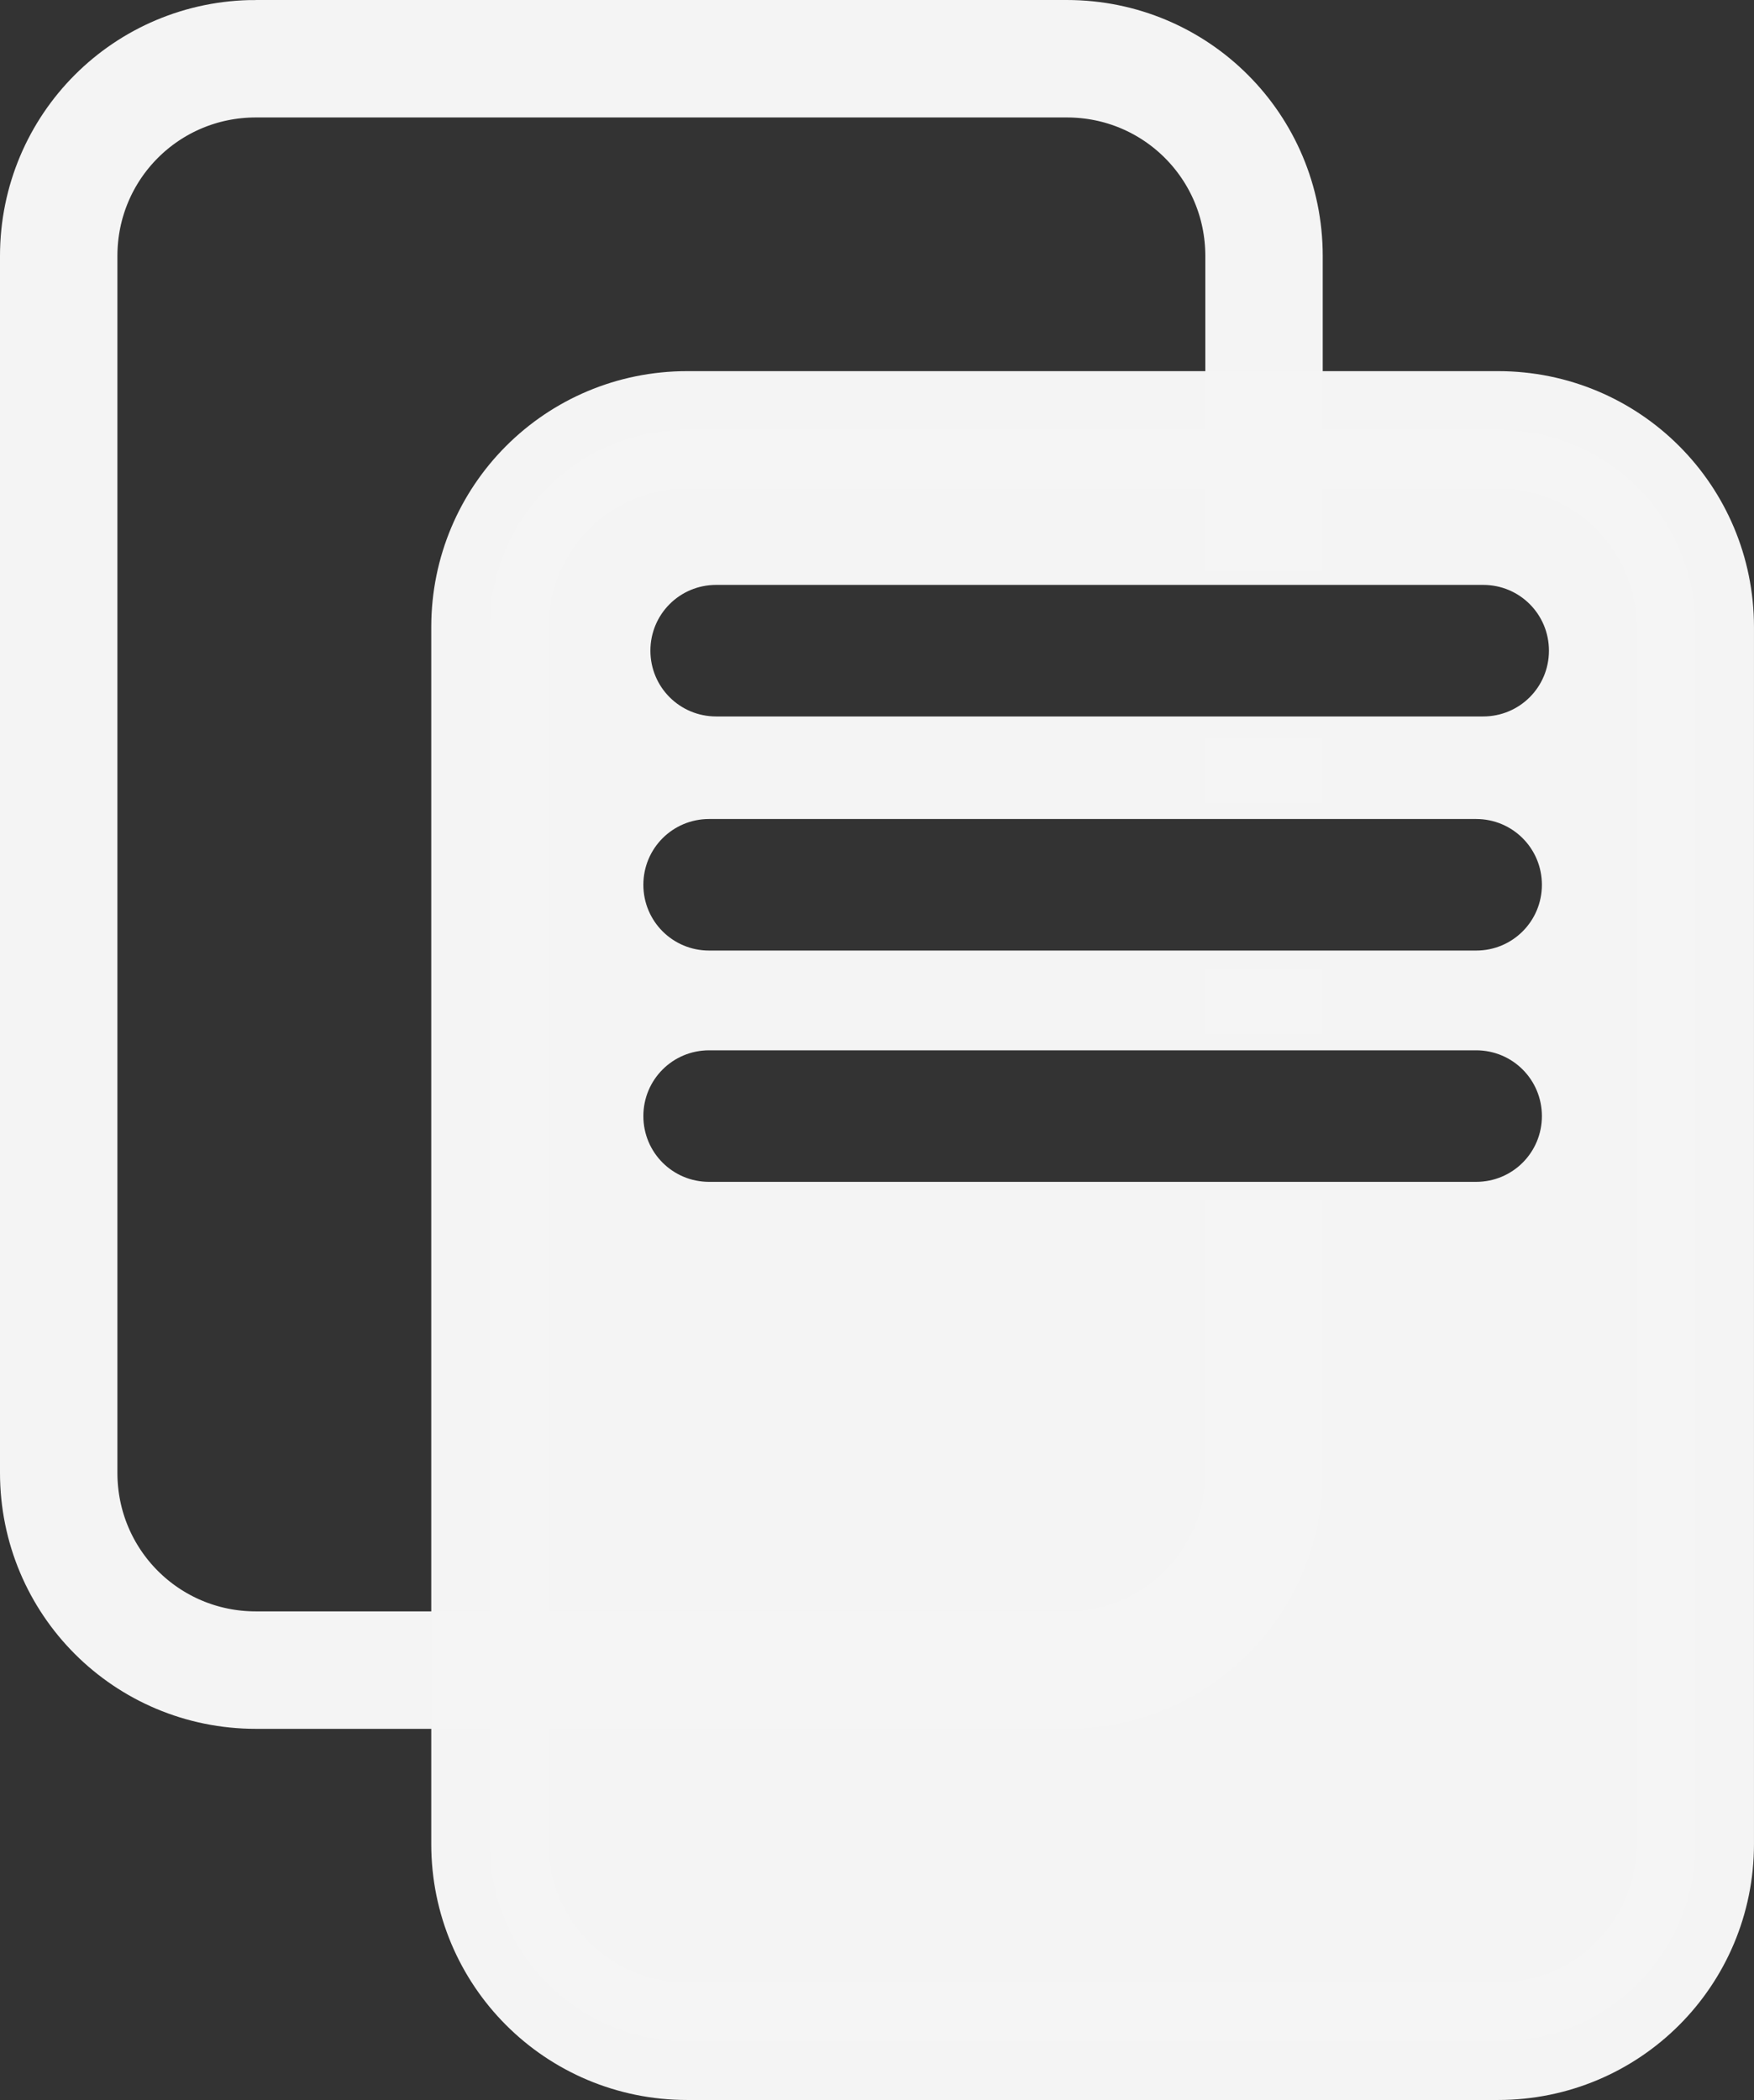 <?xml version="1.0" encoding="UTF-8" standalone="no"?>
<svg
   xmlns:dc="http://purl.org/dc/elements/1.1/"
   xmlns:cc="http://creativecommons.org/ns#"
   xmlns:rdf="http://www.w3.org/1999/02/22-rdf-syntax-ns#"
   xmlns:svg="http://www.w3.org/2000/svg"
   xmlns="http://www.w3.org/2000/svg"
   xmlns:sodipodi="http://sodipodi.sourceforge.net/DTD/sodipodi-0.dtd"
   xmlns:inkscape="http://www.inkscape.org/namespaces/inkscape"
   width="121.007mm"
   height="144.82mm"
   viewBox="0 0 121.007 144.82"
   version="1.1"
   id="svg8"
   inkscape:version="1.0.2-2 (e86c870879, 2021-01-15)"
   sodipodi:docname="copy.svg">
  <rect x="0" y="0" width="121.007" height="144.82" fill="#333333" stroke="none"/>
  <defs
     id="defs2">
    <inkscape:path-effect
       effect="powerclip"
       id="path-effect951"
       is_visible="true"
       lpeversion="1"
       inverse="true"
       flatten="false"
       hide_clip="false"
       message="Use fill-rule evenodd on &lt;b&gt;fill and stroke&lt;/b&gt; dialog if no flatten result after convert clip to paths." />
    <inkscape:path-effect
       effect="powerclip"
       id="path-effect937"
       is_visible="true"
       lpeversion="1"
       inverse="true"
       flatten="false"
       hide_clip="false"
       message="Use fill-rule evenodd on &lt;b&gt;fill and stroke&lt;/b&gt; dialog if no flatten result after convert clip to paths." />
    <inkscape:path-effect
       effect="powerclip"
       id="path-effect923"
       is_visible="true"
       lpeversion="1"
       inverse="true"
       flatten="false"
       hide_clip="false"
       message="Use fill-rule evenodd on &lt;b&gt;fill and stroke&lt;/b&gt; dialog if no flatten result after convert clip to paths." />
    <clipPath
       clipPathUnits="userSpaceOnUse"
       id="clipPath913">
      <g
         id="g921"
         style="display:none">
        <path
           id="path915"
           style="opacity:0.996;fill:#f9f9f9;fill-opacity:1;stroke:whitesmoke;stroke-width:0;stroke-miterlimit:4;stroke-dasharray:none;stroke-opacity:1"
           d="m 109.613,67.28 h 52.917 c 2.513,0 4.536,2.023 4.536,4.536 0,2.513 -2.023,4.536 -4.536,4.536 h -52.917 c -2.513,0 -4.536,-2.023 -4.536,-4.536 0,-2.513 2.023,-4.536 4.536,-4.536 z" />
        <path
           id="path917"
           style="opacity:0.996;fill:#f9f9f9;fill-opacity:1;stroke:whitesmoke;stroke-width:0;stroke-miterlimit:4;stroke-dasharray:none;stroke-opacity:1"
           d="m 109.127,83.425 h 52.917 c 2.513,0 4.536,2.023 4.536,4.536 0,2.513 -2.023,4.536 -4.536,4.536 h -52.917 c -2.513,0 -4.536,-2.023 -4.536,-4.536 0,-2.513 2.023,-4.536 4.536,-4.536 z" />
        <path
           id="path919"
           style="opacity:0.996;fill:#f9f9f9;fill-opacity:1;stroke:whitesmoke;stroke-width:0;stroke-miterlimit:4;stroke-dasharray:none;stroke-opacity:1"
           d="m 109.127,99.376 h 52.917 c 2.513,0 4.536,2.023 4.536,4.536 0,2.513 -2.023,4.536 -4.536,4.536 h -52.917 c -2.513,0 -4.536,-2.023 -4.536,-4.536 0,-2.513 2.023,-4.536 4.536,-4.536 z" />
      </g>
      <path
         id="lpe_path-effect923"
         class="powerclip"
         d="M 55.206,21.944 H 156.461 V 151.169 H 55.206 Z m 54.407,45.336 c -2.513,0 -4.536,2.023 -4.536,4.536 0,2.513 2.023,4.536 4.536,4.536 h 52.917 c 2.513,0 4.536,-2.023 4.536,-4.536 0,-2.513 -2.023,-4.536 -4.536,-4.536 z m -0.486,16.145 c -2.513,0 -4.536,2.023 -4.536,4.536 0,2.513 2.023,4.536 4.536,4.536 h 52.917 c 2.513,0 4.536,-2.023 4.536,-4.536 0,-2.513 -2.023,-4.536 -4.536,-4.536 z m 0,15.951 c -2.513,0 -4.536,2.023 -4.536,4.536 0,2.513 2.023,4.536 4.536,4.536 h 52.917 c 2.513,0 4.536,-2.023 4.536,-4.536 0,-2.513 -2.023,-4.536 -4.536,-4.536 z" />
    </clipPath>
    <clipPath
       clipPathUnits="userSpaceOnUse"
       id="clipPath927">
      <g
         id="g935"
         transform="translate(0.243,0.022)"
         style="display:none">
        <path
           id="path929"
           style="opacity:0.996;fill:#f9f9f9;fill-opacity:1;stroke:whitesmoke;stroke-width:0;stroke-miterlimit:4;stroke-dasharray:none;stroke-opacity:1"
           d="m 109.613,67.28 h 52.917 c 2.513,0 4.536,2.023 4.536,4.536 0,2.513 -2.023,4.536 -4.536,4.536 h -52.917 c -2.513,0 -4.536,-2.023 -4.536,-4.536 0,-2.513 2.023,-4.536 4.536,-4.536 z" />
        <path
           id="path931"
           style="opacity:0.996;fill:#f9f9f9;fill-opacity:1;stroke:whitesmoke;stroke-width:0;stroke-miterlimit:4;stroke-dasharray:none;stroke-opacity:1"
           d="m 109.127,83.425 h 52.917 c 2.513,0 4.536,2.023 4.536,4.536 0,2.513 -2.023,4.536 -4.536,4.536 h -52.917 c -2.513,0 -4.536,-2.023 -4.536,-4.536 0,-2.513 2.023,-4.536 4.536,-4.536 z" />
        <path
           id="path933"
           style="opacity:0.996;fill:#f9f9f9;fill-opacity:1;stroke:whitesmoke;stroke-width:0;stroke-miterlimit:4;stroke-dasharray:none;stroke-opacity:1"
           d="m 109.127,99.376 h 52.917 c 2.513,0 4.536,2.023 4.536,4.536 0,2.513 -2.023,4.536 -4.536,4.536 h -52.917 c -2.513,0 -4.536,-2.023 -4.536,-4.536 0,-2.513 2.023,-4.536 4.536,-4.536 z" />
      </g>
      <path
         id="lpe_path-effect937"
         class="powerclip"
         d="M 84.958,47.539 H 186.213 V 176.764 H 84.958 Z m 24.655,19.741 c -2.513,0 -4.536,2.023 -4.536,4.536 0,2.513 2.023,4.536 4.536,4.536 h 52.917 c 2.513,0 4.536,-2.023 4.536,-4.536 0,-2.513 -2.023,-4.536 -4.536,-4.536 z m -0.486,16.145 c -2.513,0 -4.536,2.023 -4.536,4.536 0,2.513 2.023,4.536 4.536,4.536 h 52.917 c 2.513,0 4.536,-2.023 4.536,-4.536 0,-2.513 -2.023,-4.536 -4.536,-4.536 z m 0,15.951 c -2.513,0 -4.536,2.023 -4.536,4.536 0,2.513 2.023,4.536 4.536,4.536 h 52.917 c 2.513,0 4.536,-2.023 4.536,-4.536 0,-2.513 -2.023,-4.536 -4.536,-4.536 z" />
    </clipPath>
    <clipPath
       clipPathUnits="userSpaceOnUse"
       id="clipPath941">
      <g
         id="g949"
         style="display:none">
        <rect
           style="opacity:0.996;fill:whitesmoke;stroke:#a5ccd1;stroke-width:0;stroke-miterlimit:4;stroke-dasharray:none"
           id="rect943"
           width="39.499"
           height="11.484"
           x="116.322"
           y="66.357"
           d="m 116.322,66.357 h 39.499 v 11.484 h -39.499 z" />
        <rect
           style="opacity:0.996;fill:whitesmoke;stroke:#a5ccd1;stroke-width:0;stroke-miterlimit:4;stroke-dasharray:none"
           id="rect945"
           width="39.499"
           height="11.484"
           x="115.937"
           y="82.327"
           d="m 115.937,82.327 h 39.499 v 11.484 h -39.499 z" />
        <rect
           style="opacity:0.996;fill:whitesmoke;stroke:#a5ccd1;stroke-width:0;stroke-miterlimit:4;stroke-dasharray:none"
           id="rect947"
           width="39.499"
           height="11.484"
           x="115.92"
           y="98.257"
           d="m 115.92,98.257 h 39.499 v 11.484 h -39.499 z" />
      </g>
      <path
         id="lpe_path-effect951"
         class="powerclip"
         d="M 55.206,21.944 H 156.461 V 151.169 H 55.206 Z m 61.116,44.413 v 11.484 h 39.499 V 66.357 Z m -0.385,15.969 v 11.484 h 39.499 V 82.327 Z m -0.017,15.93 v 11.484 h 39.499 v -11.484 z" />
    </clipPath>
  </defs>
  <sodipodi:namedview
     id="base"
     pagecolor="#ffffff"
     bordercolor="#666666"
     borderopacity="1.0"
     inkscape:pageopacity="0"
     inkscape:pageshadow="2"
     inkscape:zoom="1.4"
     inkscape:cx="229.70018"
     inkscape:cy="291.6465"
     inkscape:document-units="mm"
     inkscape:current-layer="g862"
     inkscape:document-rotation="0"
     showgrid="false"
     inkscape:snap-bbox="true"
     inkscape:bbox-paths="true"
     inkscape:bbox-nodes="true"
     inkscape:snap-bbox-edge-midpoints="true"
     inkscape:snap-bbox-midpoints="true"
     inkscape:window-width="1920"
     inkscape:window-height="1017"
     inkscape:window-x="-8"
     inkscape:window-y="-8"
     inkscape:window-maximized="1"
     inkscape:snap-global="true" />
  <g
     inkscape:label="Layer 1"
     inkscape:groupmode="layer"
     id="layer1"
     transform="translate(-60.206,-26.944)">
    <g
       id="g862">
      <g
         id="g870">
        <path
           id="rect833"
           style="opacity:0.996;fill:whitesmoke;fill-opacity:0;stroke:whitesmoke;stroke-width:8.1;stroke-miterlimit:4;stroke-dasharray:none;stroke-opacity:1"
           d="m 77.863,30.994 h 55.94 c 7.538,0 13.607,6.069 13.607,13.607 v 83.911 c 0,7.538 -6.069,13.607 -13.607,13.607 H 77.863 c -7.538,0 -13.607,-6.069 -13.607,-13.607 V 44.601 c 0,-7.538 6.069,-13.607 13.607,-13.607 z"
           clip-path="url(#clipPath941)"
           inkscape:original-d="m 77.863093,30.994047 h 55.940477 c 7.53836,0 13.60714,6.068786 13.60714,13.607143 v 83.91071 c 0,7.53836 -6.06878,13.60715 -13.60714,13.60715 H 77.863093 c -7.538357,0 -13.607142,-6.06879 -13.607142,-13.60715 V 44.60119 c 0,-7.538357 6.068785,-13.607143 13.607142,-13.607143 z"
           inkscape:path-effect="#path-effect923;#path-effect951" />
        <path
           id="rect833-1"
           style="opacity:0.996;fill:whitesmoke;fill-opacity:1;stroke:whitesmoke;stroke-width:8.1;stroke-miterlimit:4;stroke-dasharray:none;stroke-opacity:1"
           d="m 107.615,56.589 h 55.94 c 7.538,0 13.607,6.069 13.607,13.607 v 83.911 c 0,7.538 -6.069,13.607 -13.607,13.607 h -55.94 c -7.538,0 -13.607,-6.069 -13.607,-13.607 V 70.196 c 0,-7.538 6.069,-13.607 13.607,-13.607 z"
           clip-path="url(#clipPath927)"
           inkscape:original-d="m 107.61547,56.588688 h 55.94048 c 7.53836,0 13.60714,6.068785 13.60714,13.607142 v 83.91072 c 0,7.53835 -6.06878,13.60714 -13.60714,13.60714 h -55.94048 c -7.53835,0 -13.607139,-6.06879 -13.607139,-13.60714 V 70.19583 c 0,-7.538357 6.068789,-13.607142 13.607139,-13.607142 z"
           inkscape:path-effect="#path-effect937" />
        <path
           style="opacity:0.996;fill:#cfced2;fill-opacity:0;stroke:whitesmoke;stroke-width:0;stroke-miterlimit:4;stroke-dasharray:none;stroke-opacity:1"
           d="m 181.021,183.038 c -5.535,-2.8 -7.143,-5.827 -7.143,-13.445 0,-16.702 2.357,-17.059 112.857,-17.059 110.5,0 112.857,0.356 112.857,17.059 0,16.702 -2.357,17.059 -112.857,17.059 -73.802,0 -100.366,-0.908 -105.714,-3.614 z"
           id="path953"
           transform="matrix(0.265,0,0,0.265,60.206,26.944)" />
        <path
           style="opacity:0.996;fill:#cfced2;fill-opacity:0;stroke:whitesmoke;stroke-width:0;stroke-miterlimit:4;stroke-dasharray:none;stroke-opacity:1"
           d="m 174.321,241.511 c -5.959,-6.585 -6.062,-15.891 -0.239,-21.714 3.921,-3.921 17.981,-4.49 110.986,-4.49 99.543,0 106.805,0.341 111.224,5.225 6.284,6.944 5.967,13.537 -0.986,20.489 -5.508,5.508 -9.524,5.714 -110.986,5.714 -98.357,0 -105.582,-0.343 -110,-5.225 z"
           id="path955"
           transform="matrix(0.265,0,0,0.265,60.206,26.944)" />
        <path
           style="opacity:0.996;fill:#cfced2;fill-opacity:0;stroke:whitesmoke;stroke-width:0;stroke-miterlimit:4;stroke-dasharray:none;stroke-opacity:1"
           d="m 174.321,301.511 c -6.216,-6.868 -5.998,-15.597 0.535,-21.51 4.749,-4.297 15.718,-4.69 112.034,-4.014 l 106.77,0.75 4.224,7.528 c 3.79,6.753 3.72,8.297 -0.671,15 l -4.896,7.472 H 285.684 c -99.677,0 -106.943,-0.341 -111.363,-5.225 z"
           id="path957"
           transform="matrix(0.265,0,0,0.265,60.206,26.944)" />
      </g>
    </g>
  </g>
</svg>
